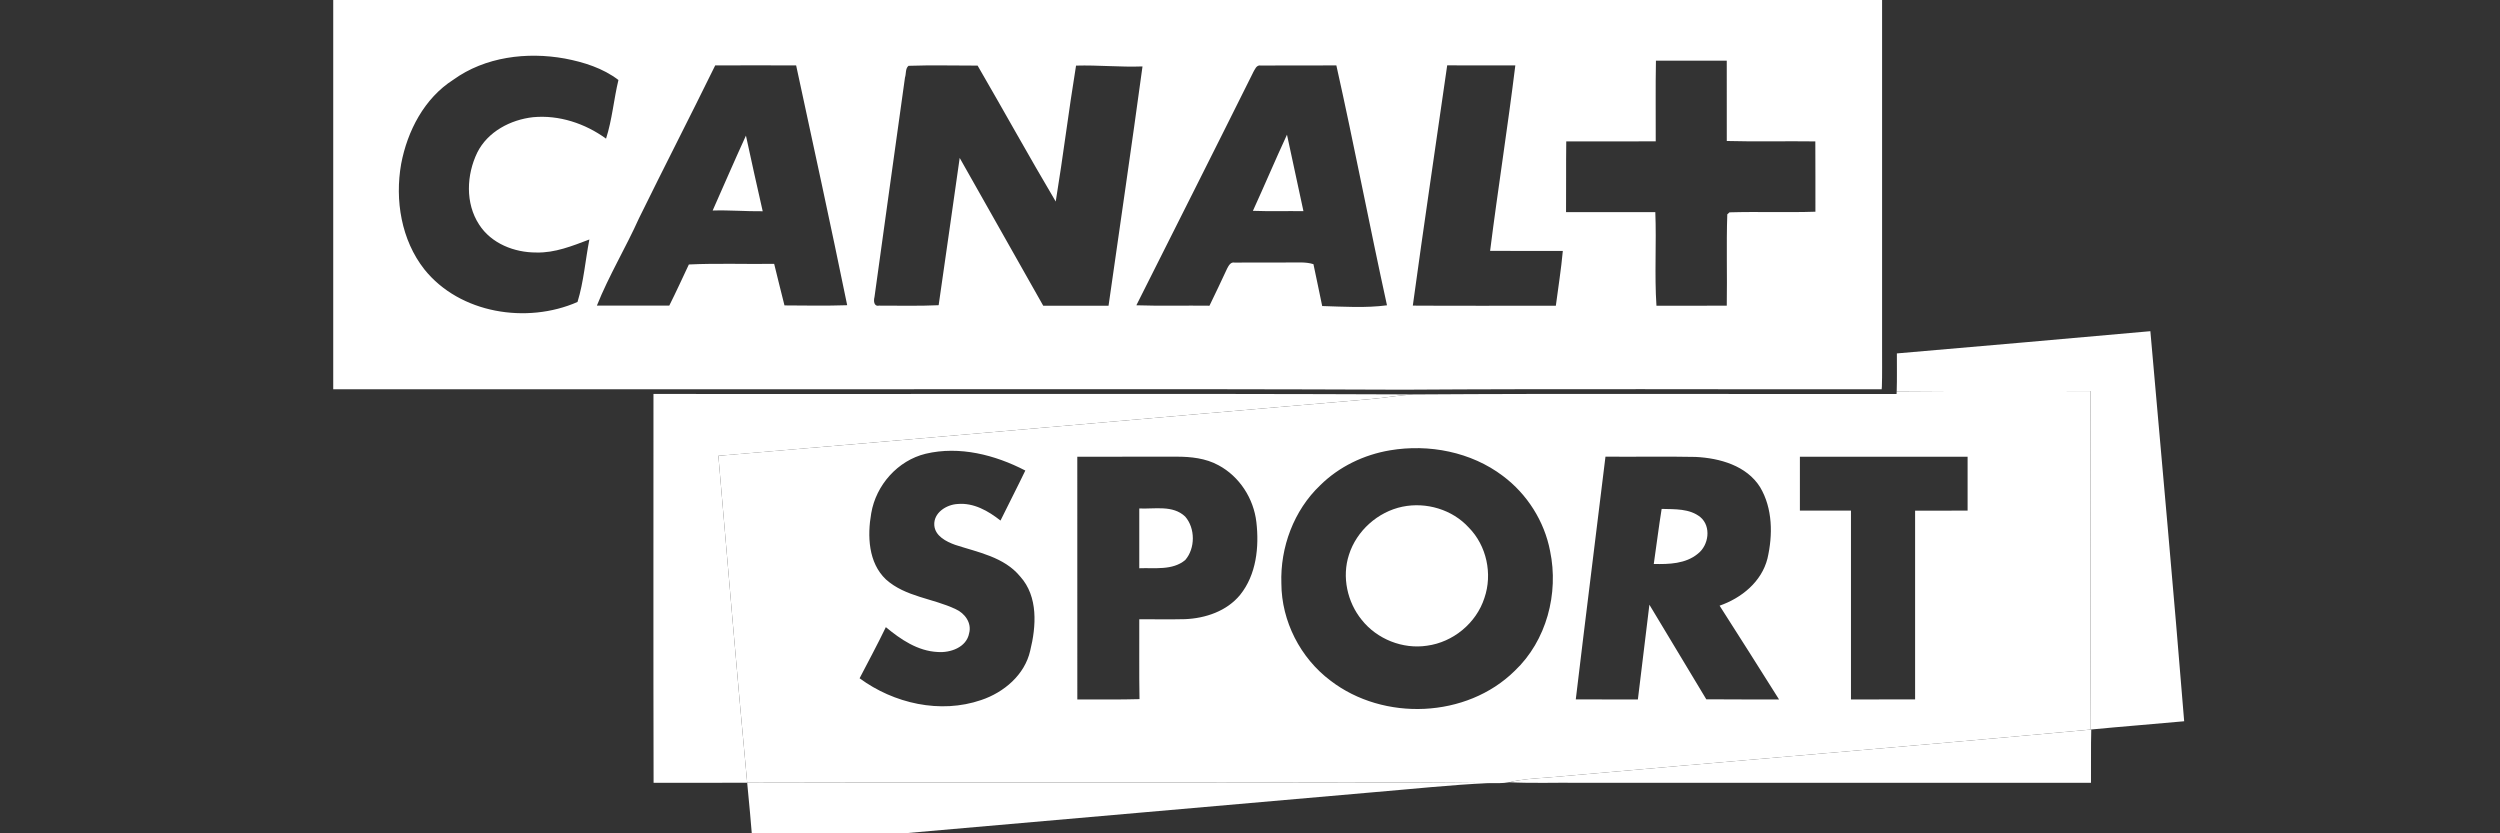 <?xml version="1.0" encoding="UTF-8" standalone="no"?>
<svg
   xmlns:dc="http://purl.org/dc/elements/1.1/"
   xmlns:cc="http://creativecommons.org/ns#"
   xmlns:rdf="http://www.w3.org/1999/02/22-rdf-syntax-ns#"
   xmlns:svg="http://www.w3.org/2000/svg"
   xmlns="http://www.w3.org/2000/svg"
   xmlns:sodipodi="http://sodipodi.sourceforge.net/DTD/sodipodi-0.dtd"
   xmlns:inkscape="http://www.inkscape.org/namespaces/inkscape"
   width="30"
   height="10"
   viewBox="0 0 24 8"
   version="1.1"
   id="svg2"
   inkscape:version="0.48.4 r9939"
   sodipodi:docname="150708_csport_2.svg">
  <rect x="0" y="0" width="24" height="8" fill="#333333" stroke="none"/>
  <defs
     id="defs55" />
  <sodipodi:namedview
     pagecolor="#ffffff"
     bordercolor="#666666"
     borderopacity="1"
     objecttolerance="10"
     gridtolerance="10"
     guidetolerance="10"
     inkscape:pageopacity="0"
     inkscape:pageshadow="2"
     inkscape:window-width="1600"
     inkscape:window-height="851"
     id="namedview53"
     showgrid="false"
     inkscape:zoom="44.653301"
     inkscape:cx="13.736221"
     inkscape:cy="3.1072383"
     inkscape:window-x="0"
     inkscape:window-y="25"
     inkscape:window-maximized="1"
     inkscape:current-layer="svg2" />
  <g
     id="#ffffffff"
     transform="matrix(0.028,0,0,0.028,3.034,-0.166)"
     style="fill:#ffffff">
    <path
       d="M 47.49,33.65 C 58.54,25.67 73,23.92 86.16,26.31 c 6.56,1.24 13.15,3.31 18.52,7.42 -1.63,6.74 -2.17,13.74 -4.3,20.35 -7.24,-5.27 -16.26,-8.26 -25.25,-7.43 -7.81,0.84 -15.7,4.99 -19.29,12.24 -3.76,7.73 -4.2,17.58 0.61,24.97 4.19,6.59 12.2,9.77 19.8,9.72 6.42,0.15 12.45,-2.3 18.35,-4.53 -1.38,7.2 -1.95,14.65 -4.08,21.66 C 73.03,118.41 49.78,114.76 37.5,99.4 29.51,89.23 27.28,75.4 29.48,62.87 31.62,51.4 37.46,40.08 47.49,33.65 z"
       id="path5"
       inkscape:connector-curvature="0"
       style="fill:none" />
    <path
       d="m 463.75,27 c 8.19,0 16.39,0 24.58,0 0.01,9.29 -0.01,18.58 0.01,27.87 10.21,0.31 20.42,0 30.63,0.16 0.06,8.13 0.01,16.26 0.03,24.39 -9.91,0.32 -19.85,-0.1 -29.76,0.2 -0.19,0.17 -0.57,0.52 -0.77,0.69 -0.36,10.55 0.01,21.12 -0.18,31.68 -8.11,0.02 -16.23,-0.01 -24.34,0.03 -0.71,-10.81 0.04,-21.67 -0.4,-32.49 -10.3,0.01 -20.6,-0.01 -30.9,0.01 0.06,-8.18 -0.04,-16.36 0.06,-24.53 10.32,-0.02 20.64,0 30.96,-0.02 0.04,-9.33 -0.1,-18.66 0.08,-27.99 z"
       id="path7"
       inkscape:connector-curvature="0"
       style="fill:none" />
    <path
       d="m 138.18,28.69 c 9.34,-0.04 18.67,-0.04 28,0 5.96,27.71 12.01,55.41 17.65,83.18 -7.23,0.25 -14.47,0.12 -21.7,0.08 -1.27,-4.79 -2.37,-9.63 -3.58,-14.43 -9.84,0.15 -19.69,-0.25 -29.51,0.21 -2.25,4.76 -4.42,9.55 -6.8,14.25 -8.35,0.03 -16.69,0.03 -25.04,0 4.14,-10.4 10,-20.04 14.57,-30.26 8.71,-17.73 17.7,-35.31 26.41,-53.03 m -0.88,50.3 c 5.77,-0.15 11.53,0.33 17.3,0.27 -1.99,-8.73 -3.92,-17.47 -5.82,-26.21 -3.93,8.6 -7.65,17.3 -11.48,25.94 z"
       id="path9"
       inkscape:connector-curvature="0"
       style="fill:none" />
    <path
       d="m 203.87,32.85 c 0.43,-1.32 0.04,-3.11 1.21,-4.06 7.96,-0.29 15.94,-0.07 23.91,-0.09 9.09,15.68 17.83,31.56 27.05,47.16 2.56,-15.68 4.47,-31.46 7.04,-47.14 7.67,-0.24 15.33,0.56 23,0.28 -3.75,27.69 -7.85,55.33 -11.77,83 -7.54,0 -15.07,-0.01 -22.61,0.01 -9.68,-17.07 -19.26,-34.2 -28.93,-51.27 -2.48,17.02 -4.82,34.07 -7.3,51.09 -6.87,0.33 -13.76,0.13 -20.64,0.15 -1.82,0.39 -1.88,-1.79 -1.54,-2.95 3.48,-25.4 7.1,-50.79 10.58,-76.18 z"
       id="path11"
       inkscape:connector-curvature="0"
       style="fill:none" />
    <path
       d="m 324.36,31.13 c 0.59,-1.02 1.12,-2.73 2.65,-2.45 8.72,-0.07 17.45,0.05 26.17,-0.04 6.17,27.66 11.46,55.52 17.53,83.21 -7.38,0.97 -14.97,0.46 -22.41,0.26 -0.96,-4.86 -2.08,-9.68 -3.04,-14.54 -2.66,-0.83 -5.47,-0.55 -8.2,-0.58 -6.38,0.06 -12.76,-0.06 -19.13,0.03 -1.36,-0.26 -2.08,1.13 -2.57,2.11 -2.02,4.3 -3.99,8.61 -6.08,12.87 -8.44,-0.08 -16.89,0.16 -25.32,-0.13 13.47,-26.91 27.03,-53.78 40.4,-80.74 m -0.09,48.01 c 5.83,0.22 11.66,0.06 17.49,0.12 -1.84,-8.86 -3.85,-17.68 -5.7,-26.53 -4.03,8.76 -7.78,17.64 -11.79,26.41 z"
       id="path13"
       inkscape:connector-curvature="0"
       style="fill:none" />
    <path
       d="m 379.65,111.95 c 3.78,-27.79 7.9,-55.54 11.88,-83.31 7.86,0.06 15.72,0.01 23.59,0.03 -2.63,21.47 -6.01,42.84 -8.71,64.3 8.38,0.06 16.77,0.02 25.15,0.03 -0.56,6.36 -1.58,12.67 -2.4,19 -16.5,-0.03 -33.01,0.06 -49.51,-0.05 z"
       id="path15"
       inkscape:connector-curvature="0"
       style="fill:none" />
    <path
       d="m 368.22,160.32 c 13.35,-2.25 27.81,0.54 38.7,8.79 8.31,6.21 14.23,15.54 16.18,25.74 3.03,14.55 -1.21,30.75 -12.12,41.08 -16.49,16.26 -44.97,17.37 -63.19,3.34 -10.3,-7.74 -16.78,-20.37 -16.82,-33.28 -0.43,-12.4 4.26,-25.07 13.3,-33.67 6.46,-6.4 15.01,-10.5 23.95,-12 m 4.27,19.33 c -8.44,1.75 -15.75,8.26 -18.35,16.49 -2.46,7.56 -0.59,16.23 4.4,22.34 5.23,6.59 14.05,10.1 22.37,8.83 8.94,-1.19 16.9,-7.75 19.67,-16.35 2.84,-8.23 0.78,-17.95 -5.37,-24.17 -5.64,-6.18 -14.58,-8.81 -22.72,-7.14 z"
       id="path17"
       inkscape:connector-curvature="0"
       style="fill:none" />
    <path
       d="m 190.35,181.9 c 1.63,-9.65 9.09,-18.08 18.66,-20.4 11.59,-2.75 23.8,0.38 34.17,5.76 -2.76,5.75 -5.7,11.42 -8.51,17.15 -4.18,-3.3 -9.19,-6.18 -14.72,-5.68 -3.83,0.21 -8.26,2.99 -7.98,7.28 0.26,3.69 4.09,5.63 7.17,6.73 7.82,2.56 16.78,4.14 22.29,10.86 6.2,6.87 5.5,17.06 3.42,25.43 -1.86,8.28 -9.02,14.31 -16.82,16.92 -14,4.81 -29.94,1.17 -41.67,-7.47 3.02,-5.83 6.15,-11.61 9,-17.53 5.09,4.22 10.92,8.19 17.75,8.52 4.38,0.34 9.92,-1.58 10.81,-6.44 0.94,-3.55 -1.49,-6.85 -4.62,-8.25 -7.8,-3.72 -17.24,-4.2 -23.9,-10.18 -6.07,-5.74 -6.41,-14.99 -5.05,-22.7 z"
       id="path19"
       inkscape:connector-curvature="0"
       style="fill:none" />
    <path
       d="m 261,162.52 c 11.34,-0.02 22.68,0.01 34.02,-0.02 4.92,0 10.01,0.53 14.39,2.94 7.21,3.85 12.06,11.41 12.99,19.49 0.99,8.55 0,18.03 -5.57,24.95 -4.55,5.57 -11.89,8.05 -18.89,8.33 -5.23,0.14 -10.46,-0.01 -15.69,0.04 0.05,9.13 -0.09,18.26 0.08,27.38 -7.11,0.22 -14.22,0.05 -21.32,0.11 -0.02,-27.74 0,-55.48 -0.01,-83.22 m 21.25,17.74 c 0.01,6.83 0,13.67 0,20.5 5.24,-0.22 11.39,0.83 15.75,-2.81 3.49,-4 3.49,-10.92 -0.02,-14.92 -4.23,-4.02 -10.48,-2.52 -15.73,-2.77 z"
       id="path21"
       inkscape:connector-curvature="0"
       style="fill:none" />
    <path
       d="m 442.09,162.5 c 10.3,0.09 20.61,-0.12 30.9,0.09 8.25,0.4 17.47,2.96 22.12,10.37 4.33,7.28 4.39,16.41 2.52,24.46 -2.01,8 -8.9,13.55 -16.41,16.17 6.86,10.68 13.61,21.42 20.38,32.15 -8.31,-0.04 -16.63,0.05 -24.94,-0.05 -6.48,-10.83 -13.01,-21.61 -19.51,-32.43 -1.35,10.82 -2.63,21.65 -3.95,32.48 -7.1,-0.01 -14.19,0 -21.29,-0.01 3.31,-27.76 6.81,-55.49 10.18,-83.23 m 16.56,36.79 c 5.2,0.12 10.96,-0.03 15.16,-3.55 3.69,-2.89 4.6,-9.28 0.85,-12.48 -3.7,-3.03 -8.82,-2.71 -13.31,-2.85 -1.01,6.28 -1.78,12.59 -2.7,18.88 z"
       id="path23"
       inkscape:connector-curvature="0"
       style="fill:none" />
    <path
       d="m 508.75,162.52 c 19.17,-0.01 38.33,-0.01 57.5,0 0,6.16 0,12.32 0,18.48 -6,0.01 -12,-0.01 -18,0.01 0.01,21.57 0,43.15 0,64.72 -7.33,0 -14.66,0 -21.99,0.01 0.01,-21.58 0.01,-43.16 0,-64.74 -5.84,-0.01 -11.67,0 -17.51,0 -0.01,-6.16 -0.01,-12.32 0,-18.48 z"
       id="path25"
       inkscape:connector-curvature="0"
       style="fill:none" />
  </g>
  <path
     style="fill:#ffffff"
     inkscape:connector-curvature="0"
     id="path28"
     d="m 3.2,0 c 4.956,0 9.912,0 14.868,0 -2.77e-4,1.117 2.79e-4,2.235 0,3.352 -5.54e-4,0.12 0.002,0.24 -0.002,0.36 l -0.002,0.025 c -1.532,0.002 -3.064,-0.006 -4.596,0.004 -2.409,-0.01 -4.817,-0.002 -7.226,-0.004 -1.014,0 -2.028,0 -3.043,0 0,-1.246 0,-2.491 0,-3.737 M 4.351,0.766 C 4.073,0.944 3.911,1.257 3.851,1.574 3.79,1.921 3.852,2.304 4.074,2.586 4.414,3.011 5.059,3.112 5.544,2.899 5.604,2.705 5.619,2.498 5.658,2.299 5.494,2.361 5.327,2.429 5.149,2.424 4.938,2.425 4.716,2.338 4.599,2.155 4.466,1.951 4.478,1.678 4.582,1.464 4.682,1.264 4.901,1.149 5.118,1.125 5.367,1.102 5.617,1.185 5.818,1.331 5.877,1.148 5.892,0.954 5.937,0.768 5.788,0.654 5.605,0.597 5.423,0.562 5.058,0.496 4.657,0.545 4.351,0.766 M 15.897,0.582 c -0.005,0.258 -0.001,0.516 -0.002,0.775 -0.286,5.6e-4 -0.573,0 -0.859,5.6e-4 -0.003,0.226 0,0.453 -0.002,0.679 0.286,-5.5e-4 0.571,0 0.857,-2.7e-4 0.012,0.299 -0.009,0.6 0.011,0.899 0.225,-10e-4 0.45,-2.8e-4 0.675,-8.3e-4 0.005,-0.292 -0.005,-0.585 0.005,-0.877 0.005,-0.005 0.016,-0.014 0.021,-0.019 0.275,-0.008 0.551,0.003 0.825,-0.006 -5.54e-4,-0.225 8.33e-4,-0.45 -8.32e-4,-0.675 -0.283,-0.004 -0.566,0.004 -0.85,-0.004 -5.55e-4,-0.257 0,-0.514 -2.78e-4,-0.771 -0.227,0 -0.455,0 -0.682,0 M 6.866,0.628 C 6.625,1.119 6.375,1.605 6.134,2.096 6.007,2.379 5.845,2.646 5.73,2.934 c 0.232,8.3e-4 0.463,8.3e-4 0.695,0 C 6.49,2.804 6.551,2.671 6.613,2.539 c 0.272,-0.013 0.546,-0.002 0.819,-0.006 0.034,0.133 0.064,0.267 0.099,0.399 0.201,10e-4 0.401,0.005 0.602,-0.002 C 7.976,2.162 7.808,1.395 7.643,0.628 c -0.259,-0.001 -0.518,-0.001 -0.777,0 m 1.822,0.115 c -0.097,0.703 -0.197,1.406 -0.293,2.109 -0.009,0.032 -0.008,0.092 0.043,0.082 0.191,-5.5e-4 0.382,0.005 0.573,-0.004 0.069,-0.471 0.134,-0.943 0.202,-1.414 0.268,0.472 0.534,0.947 0.802,1.419 0.209,-5.5e-4 0.418,-2.8e-4 0.627,-2.8e-4 0.109,-0.766 0.222,-1.531 0.326,-2.297 -0.213,0.008 -0.425,-0.014 -0.638,-0.008 -0.071,0.434 -0.124,0.871 -0.195,1.305 -0.256,-0.432 -0.498,-0.871 -0.75,-1.305 -0.221,5.5e-4 -0.442,-0.006 -0.663,0.002 -0.032,0.026 -0.022,0.076 -0.034,0.112 m 3.342,-0.048 c -0.371,0.746 -0.747,1.49 -1.121,2.235 0.234,0.008 0.468,10e-4 0.702,0.004 0.058,-0.118 0.113,-0.237 0.169,-0.356 0.014,-0.027 0.034,-0.066 0.071,-0.058 0.177,-0.002 0.354,8.3e-4 0.531,-8.3e-4 0.076,8.3e-4 0.154,-0.007 0.227,0.016 0.027,0.135 0.058,0.268 0.084,0.402 0.206,0.006 0.417,0.02 0.622,-0.007 -0.168,-0.766 -0.315,-1.538 -0.486,-2.303 -0.242,0.002 -0.484,-8.4e-4 -0.726,0.001 -0.042,-0.008 -0.057,0.04 -0.074,0.068 m 1.534,2.237 c 0.458,0.003 0.916,5.5e-4 1.373,10e-4 0.023,-0.175 0.051,-0.35 0.067,-0.526 -0.232,-2.8e-4 -0.465,8.3e-4 -0.698,-8.3e-4 0.075,-0.594 0.169,-1.186 0.242,-1.78 -0.218,-5.6e-4 -0.436,8.3e-4 -0.654,-8.3e-4 -0.11,0.769 -0.225,1.537 -0.33,2.306 z" />
  <path
     style="fill:#ffffff"
     inkscape:connector-curvature="0"
     id="path30"
     d="m 12.028,2.024 c 0.111,-0.243 0.215,-0.489 0.327,-0.731 0.051,0.245 0.107,0.489 0.158,0.734 -0.162,-0.002 -0.323,0.003 -0.485,-0.003 z" />
  <path
     style="fill:#ffffff"
     inkscape:connector-curvature="0"
     id="path32"
     d="M 6.842,2.02 C 6.948,1.781 7.052,1.54 7.161,1.302 7.213,1.544 7.267,1.786 7.322,2.028 7.162,2.03 7.002,2.016 6.842,2.021 z" />
  <g
     id="#d3e273ff"
     transform="matrix(0.028,0,0,0.028,3.034,-0.166)"
     style="fill:#ffffff">
    <path
       d="m 542,127.1 c 28.97,-2.49 57.94,-5.02 86.91,-7.62 3.91,44.58 8.01,89.14 11.59,133.74 -10.61,0.99 -21.24,1.79 -31.85,2.82 l -0.36,0.04 c 0.25,-38.69 0.03,-77.39 0.12,-116.08 -22.16,0.06 -44.32,-0.12 -66.47,0.09 0.14,-4.33 0.04,-8.66 0.06,-12.99 z"
       id="path35"
       inkscape:connector-curvature="0"
       style="fill:#ffffff" />
    <path
       d="m 147.82,274.29 c 51.39,-0.14 102.79,-0.01 154.18,-0.06 33.37,0.12 66.75,-0.23 100.12,0.19 -13.05,0.59 -26.04,2.01 -39.06,3.09 -66,5.77 -132,11.54 -198,17.32 -5.12,0.33 -10.26,0.13 -15.38,0.15 -0.59,-6.9 -1.15,-13.8 -1.86,-20.69 z"
       id="path37"
       inkscape:connector-curvature="0"
       style="fill:#ffffff" />
  </g>
  <g
     id="#4db848ff"
     transform="matrix(0.028,0,0,0.028,3.034,-0.166)"
     style="fill:#ffffff">
    <path
       d="m 541.94,140.09 c 22.15,-0.21 44.31,-0.03 66.47,-0.09 -0.09,38.69 0.13,77.39 -0.12,116.08 -61.97,5.76 -124.01,10.88 -186,16.43 -4.43,0.33 -8.89,0.54 -13.21,1.62 -2.3,0.41 -4.65,0.31 -6.96,0.29 -33.37,-0.42 -66.75,-0.07 -100.12,-0.19 -51.39,0.05 -102.79,-0.08 -154.18,0.06 -3.53,-37.33 -6.62,-74.72 -9.88,-112.09 74.39,-6.28 148.75,-13.01 223.13,-19.4 5.05,-0.43 10.05,-1.35 15.12,-1.64 55.22,-0.36 110.46,-0.07 165.69,-0.15 l 0.06,-0.92 m -173.72,20.23 c -8.94,1.5 -17.49,5.6 -23.95,12 -9.04,8.6 -13.73,21.27 -13.3,33.67 0.04,12.91 6.52,25.54 16.82,33.28 18.22,14.03 46.7,12.92 63.19,-3.34 10.91,-10.33 15.15,-26.53 12.12,-41.08 -1.95,-10.2 -7.87,-19.53 -16.18,-25.74 -10.89,-8.25 -25.35,-11.04 -38.7,-8.79 M 190.35,181.9 c -1.36,7.71 -1.02,16.96 5.05,22.7 6.66,5.98 16.1,6.46 23.9,10.18 3.13,1.4 5.56,4.7 4.62,8.25 -0.89,4.86 -6.43,6.78 -10.81,6.44 -6.83,-0.33 -12.66,-4.3 -17.75,-8.52 -2.85,5.92 -5.98,11.7 -9,17.53 11.73,8.64 27.67,12.28 41.67,7.47 7.8,-2.61 14.96,-8.64 16.82,-16.92 2.08,-8.37 2.78,-18.56 -3.42,-25.43 -5.51,-6.72 -14.47,-8.3 -22.29,-10.86 -3.08,-1.1 -6.91,-3.04 -7.17,-6.73 -0.28,-4.29 4.15,-7.07 7.98,-7.28 5.53,-0.5 10.54,2.38 14.72,5.68 2.81,-5.73 5.75,-11.4 8.51,-17.15 -10.37,-5.38 -22.58,-8.51 -34.17,-5.76 -9.57,2.32 -17.03,10.75 -18.66,20.4 M 261,162.52 c 0.01,27.74 -0.01,55.48 0.01,83.22 7.1,-0.06 14.21,0.11 21.32,-0.11 -0.17,-9.12 -0.03,-18.25 -0.08,-27.38 5.23,-0.05 10.46,0.1 15.69,-0.04 7,-0.28 14.34,-2.76 18.89,-8.33 5.57,-6.92 6.56,-16.4 5.57,-24.95 -0.93,-8.08 -5.78,-15.64 -12.99,-19.49 -4.38,-2.41 -9.47,-2.94 -14.39,-2.94 -11.34,0.03 -22.68,0 -34.02,0.02 m 181.09,-0.02 c -3.37,27.74 -6.87,55.47 -10.18,83.23 7.1,0.01 14.19,0 21.29,0.01 1.32,-10.83 2.6,-21.66 3.95,-32.48 6.5,10.82 13.03,21.6 19.51,32.43 8.31,0.1 16.63,0.01 24.94,0.05 -6.77,-10.73 -13.52,-21.47 -20.38,-32.15 7.51,-2.62 14.4,-8.17 16.41,-16.17 1.87,-8.05 1.81,-17.18 -2.52,-24.46 -4.65,-7.41 -13.87,-9.97 -22.12,-10.37 -10.29,-0.21 -20.6,0 -30.9,-0.09 m 66.66,0.02 c -0.01,6.16 -0.01,12.32 0,18.48 5.84,0 11.67,-0.01 17.51,0 0.01,21.58 0.01,43.16 0,64.74 7.33,-0.01 14.66,-0.01 21.99,-0.01 0,-21.57 0.01,-43.15 0,-64.72 6,-0.02 12,0 18,-0.01 0,-6.16 0,-12.32 0,-18.48 -19.17,-0.01 -38.33,-0.01 -57.5,0 z"
       id="path40"
       inkscape:connector-curvature="0"
       style="fill:#ffffff" />
    <path
       d="m 372.49,179.65 c 8.14,-1.67 17.08,0.96 22.72,7.14 6.15,6.22 8.21,15.94 5.37,24.17 -2.77,8.6 -10.73,15.16 -19.67,16.35 -8.32,1.27 -17.14,-2.24 -22.37,-8.83 -4.99,-6.11 -6.86,-14.78 -4.4,-22.34 2.6,-8.23 9.91,-14.74 18.35,-16.49 z"
       id="path42"
       inkscape:connector-curvature="0"
       style="fill:#ffffff" />
    <path
       d="m 282.25,180.26 c 5.25,0.25 11.5,-1.25 15.73,2.77 3.51,4 3.51,10.92 0.02,14.92 -4.36,3.64 -10.51,2.59 -15.75,2.81 0,-6.83 0.01,-13.67 0,-20.5 z"
       id="path44"
       inkscape:connector-curvature="0"
       style="fill:#ffffff" />
    <path
       d="m 458.65,199.29 c 0.92,-6.29 1.69,-12.6 2.7,-18.88 4.49,0.14 9.61,-0.18 13.31,2.85 3.75,3.2 2.84,9.59 -0.85,12.48 -4.2,3.52 -9.96,3.67 -15.16,3.55 z"
       id="path46"
       inkscape:connector-curvature="0"
       style="fill:#ffffff" />
  </g>
  <g
     id="#297d2eff"
     transform="matrix(0.028,0,0,0.028,3.034,-0.166)"
     style="fill:#ffffff">
    <path
       d="m 115.69,141 c 86.83,0.1 173.67,-0.2 260.5,0.16 -5.07,0.29 -10.07,1.21 -15.12,1.64 -74.38,6.39 -148.74,13.12 -223.13,19.4 3.26,37.37 6.35,74.76 9.88,112.09 -10.7,0.05 -21.39,0.03 -32.09,0.02 -0.11,-44.44 -0.03,-88.87 -0.04,-133.31 z"
       id="path49"
       inkscape:connector-curvature="0"
       style="fill:#ffffff" />
    <path
       d="m 422.29,272.51 c 61.99,-5.55 124.03,-10.67 186,-16.43 l 0.36,-0.04 c -0.18,6.09 -0.03,12.18 -0.1,18.28 -58.51,0 -117.02,0 -175.53,0 -7.98,-0.11 -15.97,0.22 -23.94,-0.19 4.32,-1.08 8.78,-1.29 13.21,-1.62 z"
       id="path51"
       inkscape:connector-curvature="0"
       style="fill:#ffffff" />
  </g>
</svg>
